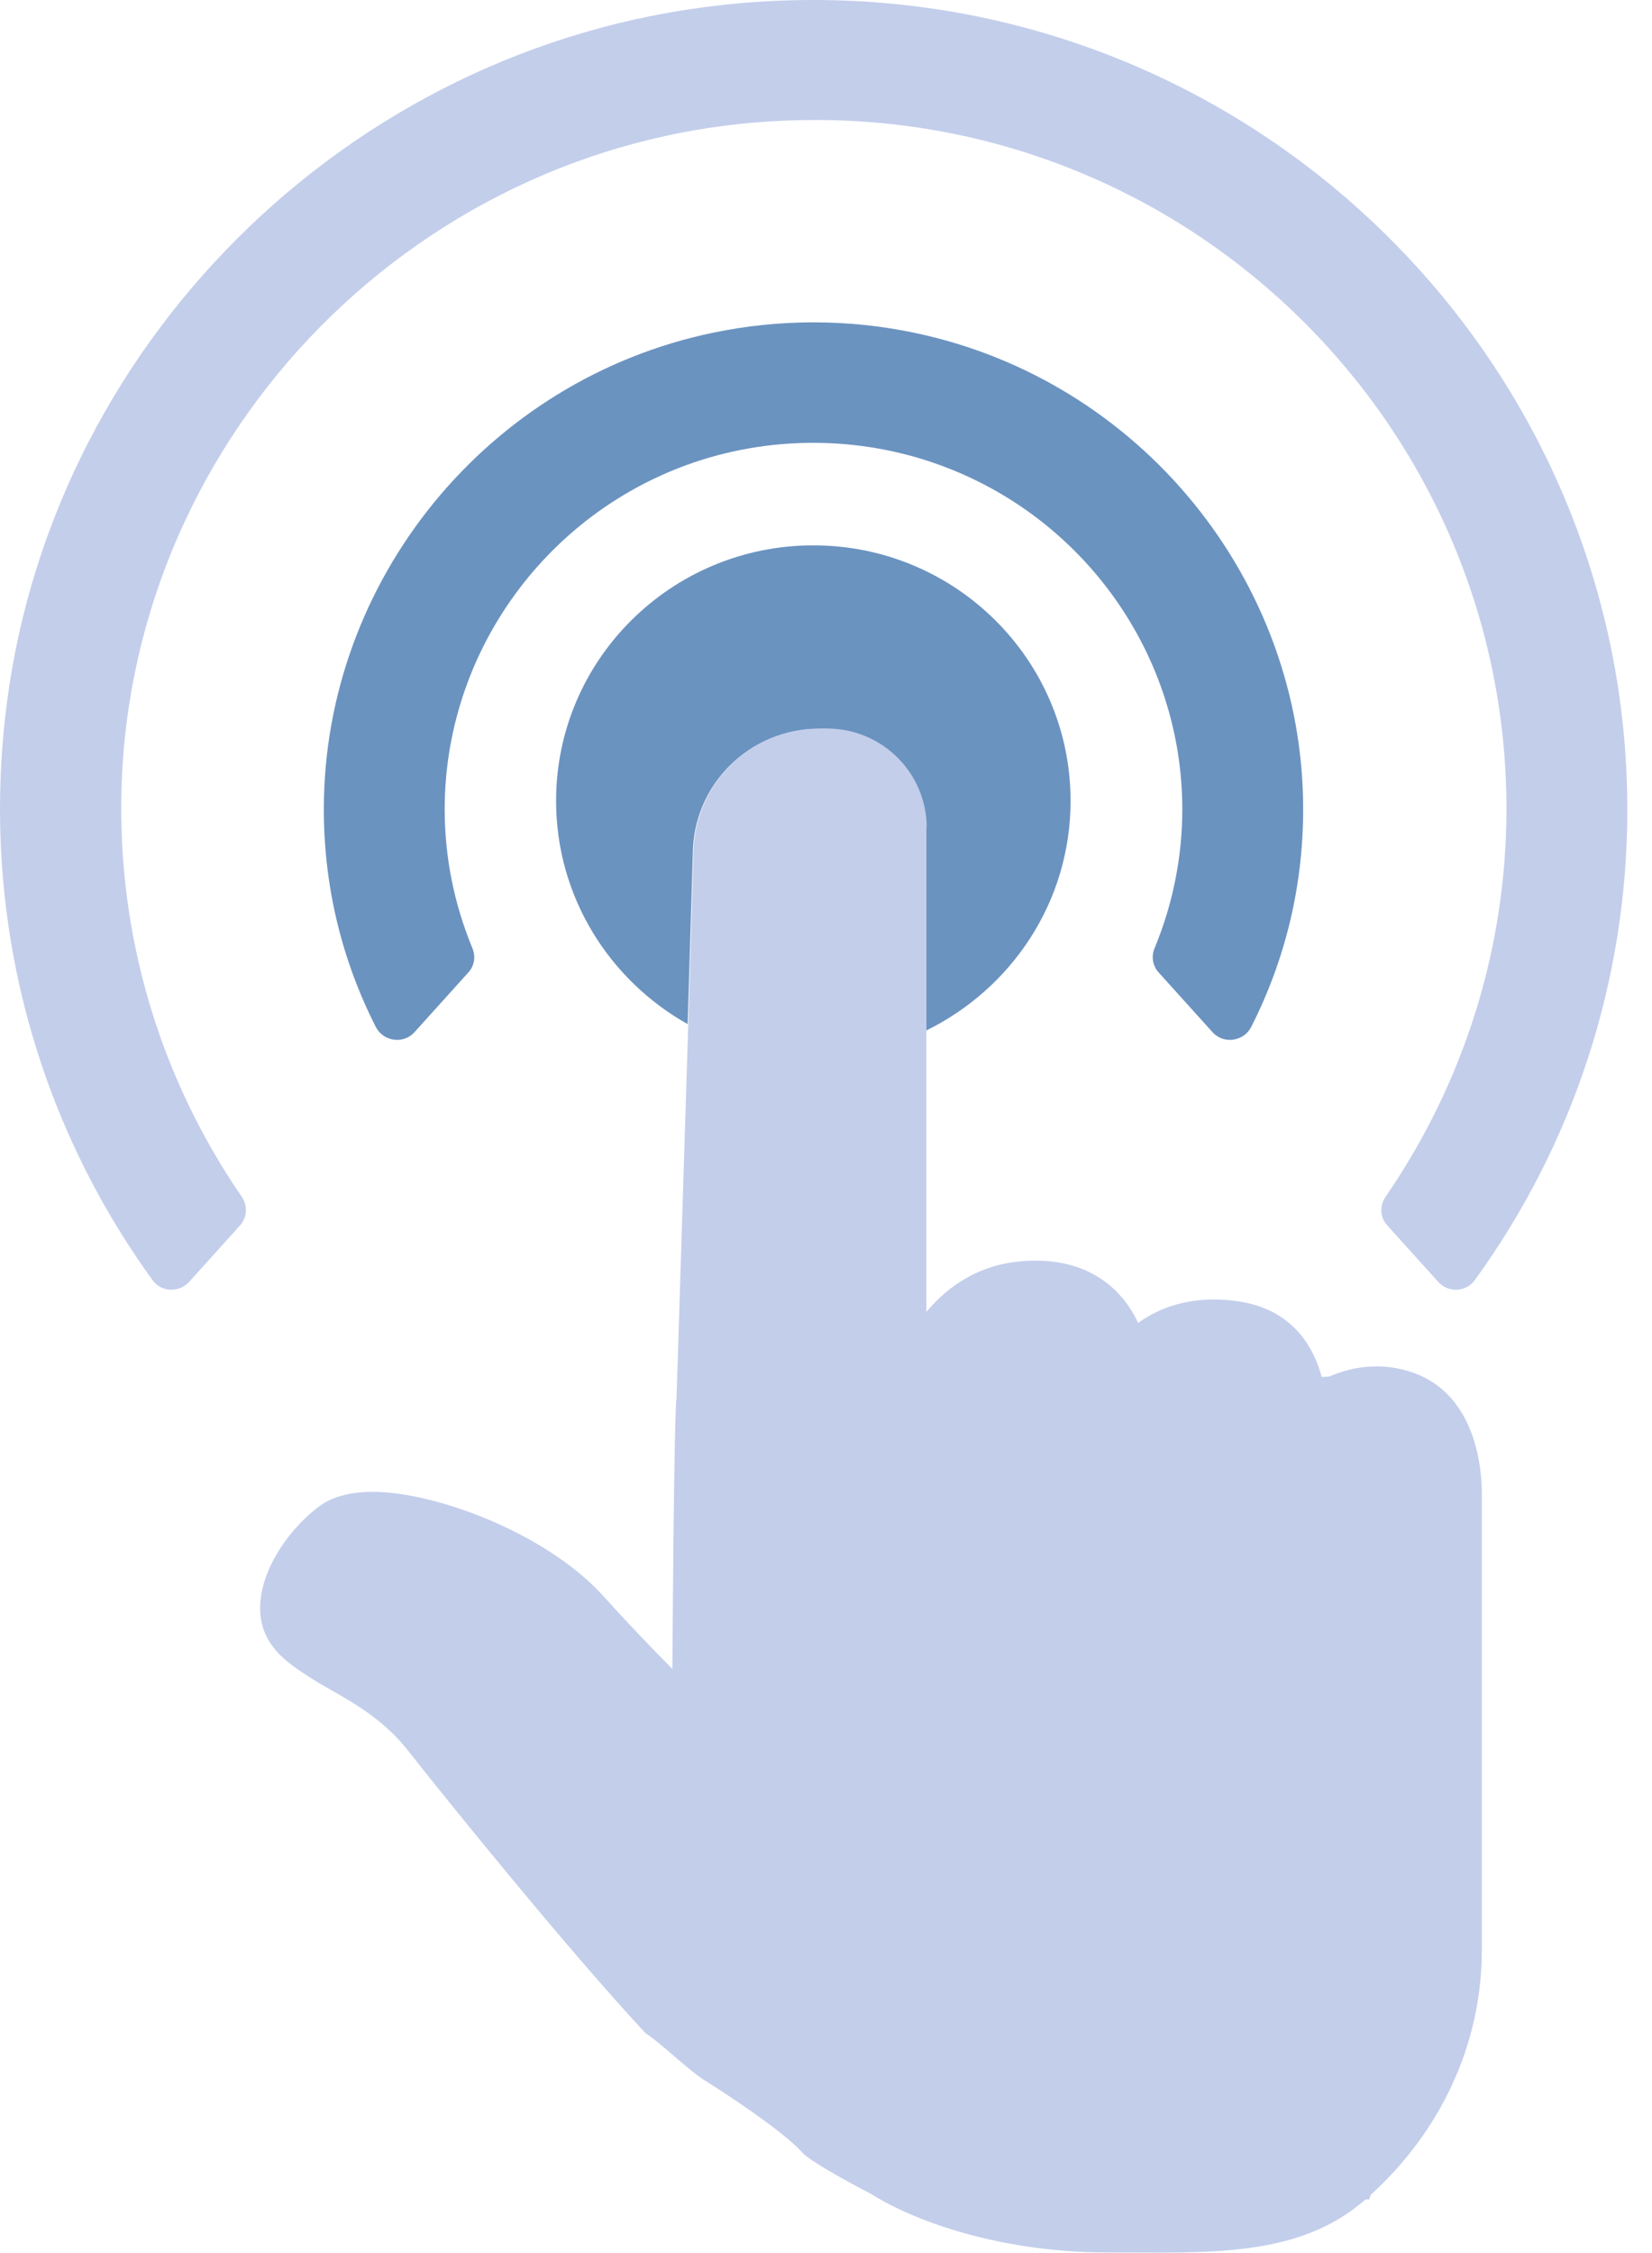<svg width="44" height="60" viewBox="0 0 44 60" fill="none" xmlns="http://www.w3.org/2000/svg">
<path d="M28.514 21.328C28.514 17.568 25.443 14.523 21.663 14.523C17.882 14.523 14.811 17.568 14.811 21.328C14.811 23.883 16.23 26.103 18.315 27.273L18.453 22.756C18.453 20.906 19.958 19.409 21.818 19.409H22.009C23.471 19.409 24.665 20.588 24.665 22.05V27.445C26.948 26.326 28.514 24.012 28.514 21.328Z" fill="#6B93C0"/>
<path d="M24.682 22.042C24.682 20.588 23.497 19.401 22.026 19.401H21.835C19.976 19.401 18.47 20.898 18.47 22.747L18.332 27.264L18.02 37.218C17.951 37.528 17.908 44.445 17.908 44.445C17.32 43.851 16.662 43.163 16.074 42.509C14.698 40.986 12.172 39.963 10.503 39.765C9.62 39.662 8.945 39.782 8.496 40.118C8.348 40.229 8.21 40.35 8.08 40.479C7.215 41.331 6.558 42.699 7.163 43.697C7.423 44.135 7.873 44.428 8.348 44.729C8.98 45.133 10.044 45.581 10.849 46.596C12.19 48.299 15.295 52.111 17.199 54.15C17.596 54.399 18.436 55.225 18.834 55.44C20.036 56.206 21.022 56.929 21.36 57.316C21.628 57.617 23.202 58.426 23.202 58.426C24.474 59.226 26.793 59.983 29.474 59.983C32.148 59.983 34.579 60.146 36.369 58.572H36.465L36.508 58.451C38.333 56.791 39.467 54.485 39.467 51.93C39.467 51.302 39.467 48.979 39.467 48.54V39.756C39.467 39.163 39.337 37.158 37.641 36.556C36.828 36.272 36.058 36.375 35.401 36.659L35.245 36.668H35.202C34.907 35.566 34.172 34.861 33.082 34.672C31.767 34.448 30.859 34.835 30.314 35.231C29.769 34.069 28.679 33.459 27.199 33.588C26.092 33.682 25.27 34.224 24.673 34.938V27.436V22.042H24.682Z" fill="#C3CEEB"/>
<path d="M36.949 32.633L38.308 34.138C38.567 34.431 39.043 34.413 39.277 34.095C41.898 30.482 43.343 26.128 43.343 21.552C43.334 9.67 33.619 0 21.672 0C20.85 0 20.019 0.043 19.197 0.138C9.223 1.239 1.203 9.249 0.13 19.168C-0.458 24.571 0.978 29.837 4.067 34.095C4.292 34.413 4.767 34.431 5.036 34.138L6.394 32.633C6.584 32.417 6.601 32.108 6.437 31.867C4.266 28.709 3.124 24.933 3.236 21.001C3.513 11.468 11.23 3.656 20.798 3.218C31.378 2.701 40.124 11.133 40.124 21.543C40.124 25.268 38.982 28.847 36.906 31.867C36.742 32.108 36.751 32.417 36.949 32.633Z" fill="#C3CEEB"/>
<path d="M30.859 25.896L32.295 27.488C32.589 27.815 33.125 27.737 33.324 27.35C34.233 25.561 34.709 23.599 34.709 21.551C34.709 15.443 30.348 10.109 24.345 8.861C22.588 8.492 20.754 8.492 18.989 8.861C12.986 10.109 8.625 15.452 8.625 21.551C8.625 23.599 9.101 25.561 10.01 27.35C10.209 27.737 10.745 27.815 11.039 27.488L12.475 25.896C12.64 25.715 12.674 25.466 12.579 25.242C12.095 24.072 11.844 22.825 11.844 21.551C11.844 17.465 14.439 13.783 18.297 12.38C20.451 11.597 22.865 11.597 25.019 12.38C28.895 13.783 31.49 17.465 31.49 21.551C31.49 22.816 31.239 24.072 30.755 25.242C30.66 25.457 30.694 25.715 30.859 25.896Z" fill="#6B93C0"/>
</svg>
